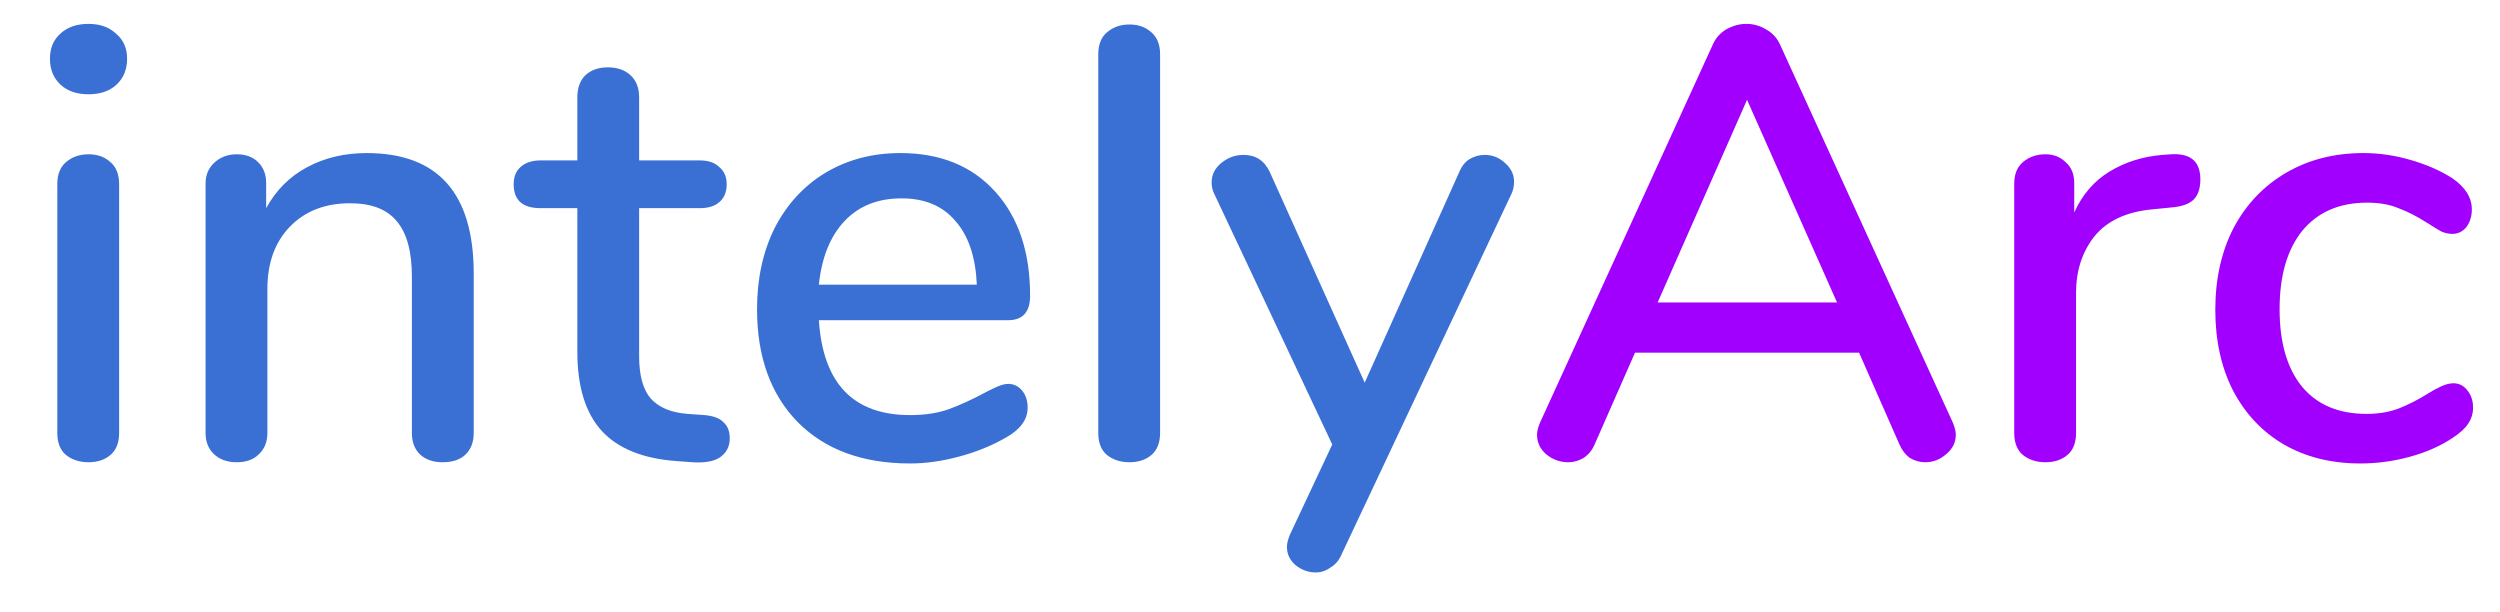 <svg width="49" height="12" viewBox="0 0 49 12" fill="none" xmlns="http://www.w3.org/2000/svg">
<path d="M1.735 9.06C1.559 9.06 1.411 9.012 1.291 8.916C1.179 8.82 1.123 8.676 1.123 8.484V3.612C1.123 3.42 1.179 3.276 1.291 3.18C1.411 3.076 1.559 3.024 1.735 3.024C1.911 3.024 2.055 3.076 2.167 3.18C2.279 3.276 2.335 3.42 2.335 3.612V8.484C2.335 8.676 2.279 8.82 2.167 8.916C2.055 9.012 1.911 9.06 1.735 9.06ZM1.735 1.848C1.503 1.848 1.319 1.784 1.183 1.656C1.047 1.528 0.979 1.36 0.979 1.152C0.979 0.944 1.047 0.78 1.183 0.66C1.319 0.532 1.503 0.468 1.735 0.468C1.959 0.468 2.139 0.532 2.275 0.66C2.419 0.78 2.491 0.944 2.491 1.152C2.491 1.36 2.423 1.528 2.287 1.656C2.151 1.784 1.967 1.848 1.735 1.848ZM7.185 3C8.585 3 9.285 3.788 9.285 5.364V8.484C9.285 8.668 9.229 8.812 9.117 8.916C9.013 9.012 8.865 9.06 8.673 9.06C8.489 9.06 8.341 9.008 8.229 8.904C8.125 8.8 8.073 8.66 8.073 8.484V5.424C8.073 4.928 7.973 4.564 7.773 4.332C7.581 4.1 7.277 3.984 6.861 3.984C6.373 3.984 5.981 4.136 5.685 4.44C5.389 4.744 5.241 5.152 5.241 5.664V8.484C5.241 8.66 5.185 8.8 5.073 8.904C4.969 9.008 4.825 9.06 4.641 9.06C4.457 9.06 4.309 9.008 4.197 8.904C4.085 8.8 4.029 8.66 4.029 8.484V3.6C4.029 3.432 4.085 3.296 4.197 3.192C4.317 3.08 4.465 3.024 4.641 3.024C4.817 3.024 4.957 3.076 5.061 3.18C5.165 3.284 5.217 3.42 5.217 3.588V4.08C5.409 3.728 5.677 3.46 6.021 3.276C6.365 3.092 6.753 3 7.185 3ZM13.812 8.136C13.988 8.152 14.111 8.2 14.184 8.28C14.264 8.352 14.303 8.456 14.303 8.592C14.303 8.752 14.239 8.876 14.111 8.964C13.992 9.044 13.812 9.076 13.572 9.06L13.248 9.036C12.6 8.988 12.116 8.792 11.796 8.448C11.476 8.096 11.316 7.58 11.316 6.9V4.08H10.595C10.243 4.08 10.068 3.924 10.068 3.612C10.068 3.468 10.111 3.356 10.2 3.276C10.296 3.188 10.428 3.144 10.595 3.144H11.316V1.908C11.316 1.724 11.367 1.58 11.472 1.476C11.584 1.372 11.732 1.32 11.915 1.32C12.1 1.32 12.248 1.372 12.36 1.476C12.472 1.58 12.527 1.724 12.527 1.908V3.144H13.716C13.883 3.144 14.011 3.188 14.1 3.276C14.195 3.356 14.243 3.468 14.243 3.612C14.243 3.764 14.195 3.88 14.1 3.96C14.011 4.04 13.883 4.08 13.716 4.08H12.527V6.984C12.527 7.36 12.604 7.636 12.755 7.812C12.915 7.988 13.155 8.088 13.476 8.112L13.812 8.136ZM19.758 7.524C19.87 7.524 19.962 7.568 20.034 7.656C20.106 7.744 20.142 7.856 20.142 7.992C20.142 8.224 19.998 8.42 19.71 8.58C19.43 8.74 19.122 8.864 18.786 8.952C18.458 9.04 18.142 9.084 17.838 9.084C16.91 9.084 16.178 8.816 15.642 8.28C15.106 7.736 14.838 6.996 14.838 6.06C14.838 5.46 14.954 4.928 15.186 4.464C15.426 4 15.758 3.64 16.182 3.384C16.614 3.128 17.102 3 17.646 3C18.43 3 19.05 3.252 19.506 3.756C19.962 4.26 20.19 4.94 20.19 5.796C20.19 6.116 20.046 6.276 19.758 6.276H16.05C16.13 7.516 16.726 8.136 17.838 8.136C18.134 8.136 18.39 8.096 18.606 8.016C18.822 7.936 19.05 7.832 19.29 7.704C19.314 7.688 19.378 7.656 19.482 7.608C19.594 7.552 19.686 7.524 19.758 7.524ZM17.67 3.888C17.206 3.888 16.834 4.036 16.554 4.332C16.274 4.628 16.106 5.044 16.05 5.58H19.146C19.122 5.036 18.982 4.62 18.726 4.332C18.478 4.036 18.126 3.888 17.67 3.888ZM22.137 9.06C21.962 9.06 21.814 9.012 21.694 8.916C21.581 8.82 21.526 8.676 21.526 8.484V1.068C21.526 0.876 21.581 0.732 21.694 0.636C21.814 0.532 21.962 0.48 22.137 0.48C22.314 0.48 22.457 0.532 22.57 0.636C22.681 0.732 22.738 0.876 22.738 1.068V8.484C22.738 8.676 22.681 8.82 22.57 8.916C22.457 9.012 22.314 9.06 22.137 9.06ZM28.596 3.384C28.644 3.264 28.712 3.176 28.8 3.12C28.896 3.064 28.996 3.036 29.1 3.036C29.252 3.036 29.384 3.088 29.496 3.192C29.616 3.296 29.676 3.42 29.676 3.564C29.676 3.644 29.66 3.72 29.628 3.792L26.292 10.872C26.244 10.984 26.172 11.068 26.076 11.124C25.988 11.188 25.892 11.22 25.788 11.22C25.644 11.22 25.512 11.172 25.392 11.076C25.28 10.98 25.224 10.86 25.224 10.716C25.224 10.652 25.244 10.572 25.284 10.476L26.112 8.712L23.796 3.792C23.764 3.728 23.748 3.656 23.748 3.576C23.748 3.424 23.812 3.296 23.94 3.192C24.068 3.088 24.212 3.036 24.372 3.036C24.612 3.036 24.784 3.148 24.888 3.372L26.748 7.5L28.596 3.384Z" fill="#3A70D4"/>
<path d="M38.274 8.28C38.314 8.376 38.334 8.456 38.334 8.52C38.334 8.672 38.27 8.8 38.142 8.904C38.022 9.008 37.886 9.06 37.734 9.06C37.63 9.06 37.53 9.032 37.434 8.976C37.346 8.912 37.278 8.824 37.23 8.712L36.438 6.912H32.046L31.254 8.712C31.206 8.824 31.134 8.912 31.038 8.976C30.942 9.032 30.842 9.06 30.738 9.06C30.578 9.06 30.434 9.008 30.306 8.904C30.186 8.8 30.126 8.672 30.126 8.52C30.126 8.456 30.146 8.376 30.186 8.28L33.57 0.876C33.626 0.748 33.714 0.648 33.834 0.576C33.962 0.504 34.094 0.468 34.23 0.468C34.366 0.468 34.494 0.504 34.614 0.576C34.742 0.648 34.834 0.748 34.89 0.876L38.274 8.28ZM32.49 5.928H36.006L34.242 1.956L32.49 5.928ZM42.551 3.024C42.935 3 43.127 3.164 43.127 3.516C43.127 3.692 43.083 3.824 42.995 3.912C42.907 4 42.755 4.052 42.539 4.068L42.179 4.104C41.675 4.152 41.299 4.328 41.051 4.632C40.811 4.936 40.691 5.304 40.691 5.736V8.484C40.691 8.676 40.635 8.82 40.523 8.916C40.411 9.012 40.267 9.06 40.091 9.06C39.915 9.06 39.767 9.012 39.647 8.916C39.535 8.82 39.479 8.676 39.479 8.484V3.6C39.479 3.416 39.535 3.276 39.647 3.18C39.767 3.076 39.915 3.024 40.091 3.024C40.251 3.024 40.383 3.076 40.487 3.18C40.599 3.276 40.655 3.412 40.655 3.588V4.164C40.815 3.812 41.047 3.544 41.351 3.36C41.655 3.176 41.999 3.068 42.383 3.036L42.551 3.024ZM46.264 9.084C45.696 9.084 45.196 8.96 44.764 8.712C44.34 8.464 44.008 8.112 43.768 7.656C43.536 7.2 43.42 6.672 43.42 6.072C43.42 5.464 43.54 4.928 43.78 4.464C44.028 4 44.372 3.64 44.812 3.384C45.252 3.128 45.756 3 46.324 3C46.628 3 46.932 3.044 47.236 3.132C47.548 3.22 47.824 3.34 48.064 3.492C48.32 3.668 48.448 3.872 48.448 4.104C48.448 4.24 48.412 4.356 48.34 4.452C48.268 4.54 48.176 4.584 48.064 4.584C47.992 4.584 47.92 4.568 47.848 4.536C47.776 4.496 47.684 4.44 47.572 4.368C47.372 4.24 47.184 4.144 47.008 4.08C46.84 4.008 46.636 3.972 46.396 3.972C45.852 3.972 45.428 4.156 45.124 4.524C44.828 4.892 44.68 5.404 44.68 6.06C44.68 6.716 44.828 7.224 45.124 7.584C45.42 7.936 45.84 8.112 46.384 8.112C46.624 8.112 46.836 8.076 47.02 8.004C47.204 7.932 47.392 7.836 47.584 7.716C47.672 7.66 47.76 7.612 47.848 7.572C47.936 7.532 48.016 7.512 48.088 7.512C48.2 7.512 48.292 7.56 48.364 7.656C48.436 7.744 48.472 7.856 48.472 7.992C48.472 8.104 48.44 8.208 48.376 8.304C48.32 8.392 48.22 8.484 48.076 8.58C47.836 8.74 47.556 8.864 47.236 8.952C46.916 9.04 46.592 9.084 46.264 9.084Z" fill="#A100FF"/>
</svg>
